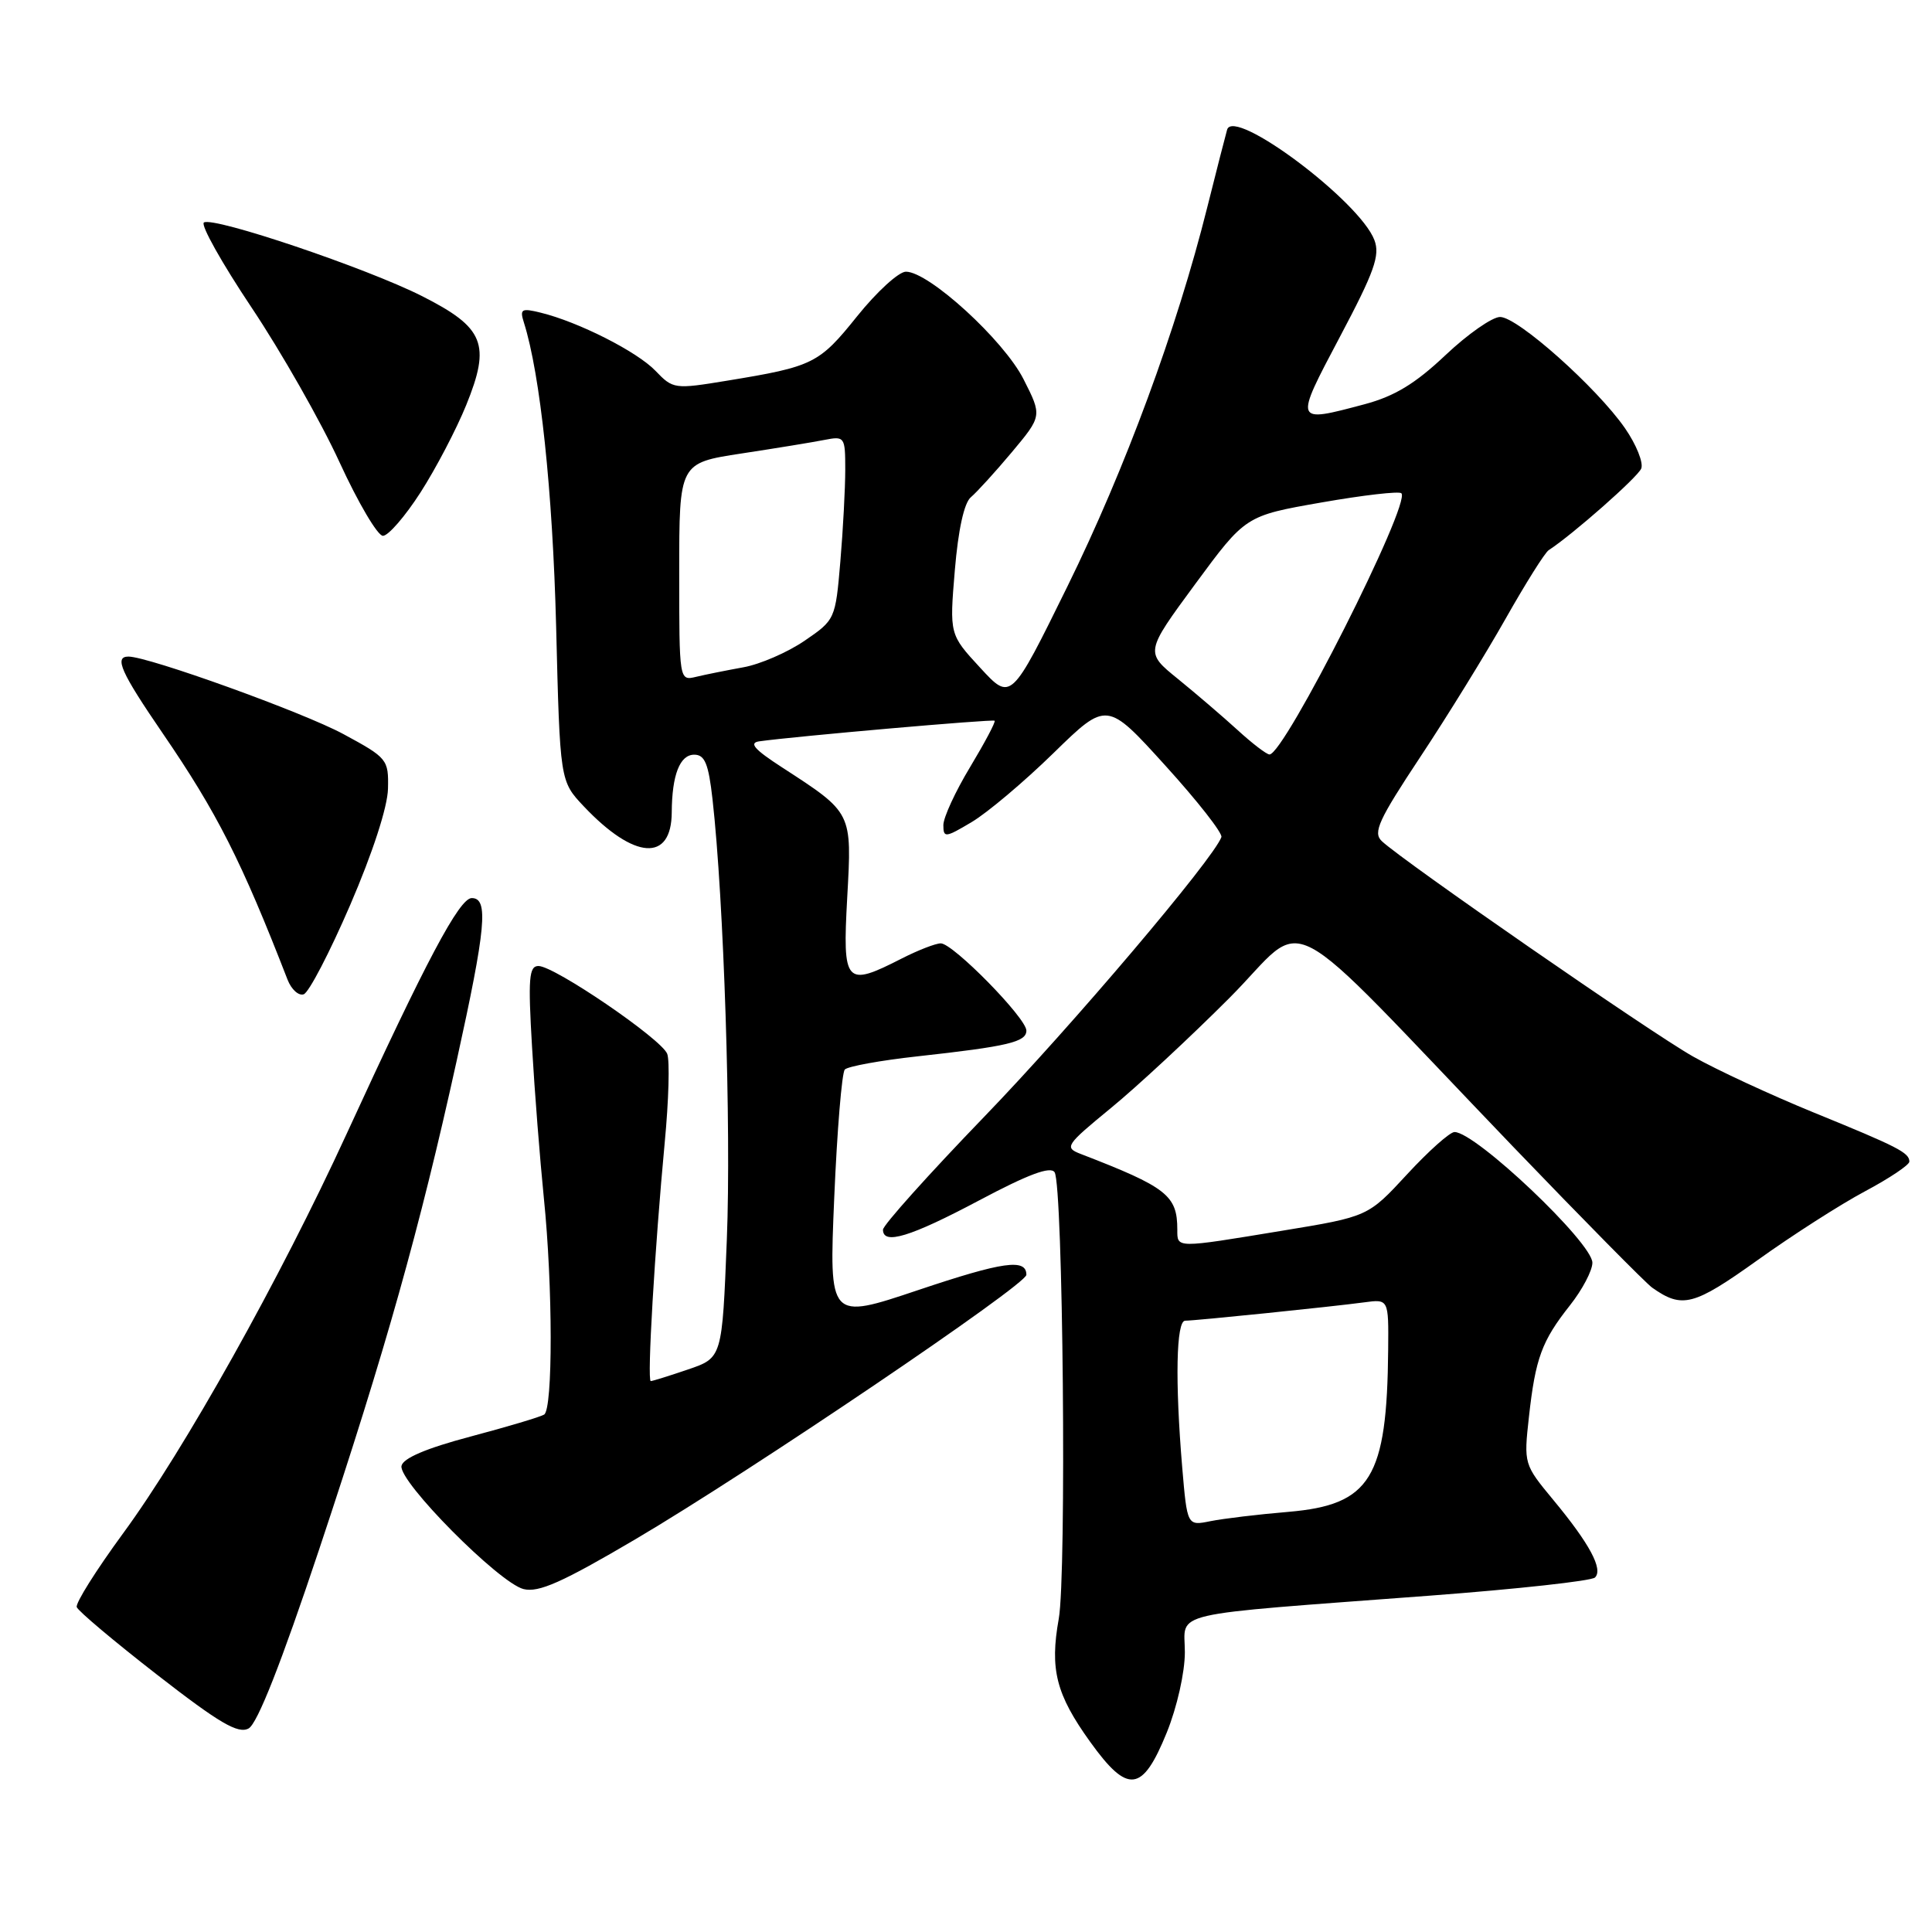 <?xml version="1.0" encoding="UTF-8" standalone="no"?>
<!DOCTYPE svg PUBLIC "-//W3C//DTD SVG 1.1//EN" "http://www.w3.org/Graphics/SVG/1.1/DTD/svg11.dtd" >
<svg xmlns="http://www.w3.org/2000/svg" xmlns:xlink="http://www.w3.org/1999/xlink" version="1.1" viewBox="0 0 256 256">
 <g >
 <path fill="currentColor"
d=" M 154.60 229.58 C 155.96 226.22 157.00 221.61 157.00 218.93 C 157.00 213.42 154.03 214.10 189.50 211.43 C 201.05 210.56 210.88 209.48 211.34 209.03 C 212.46 207.95 210.63 204.55 205.83 198.76 C 201.93 194.05 201.90 193.98 202.59 187.76 C 203.45 179.97 204.29 177.69 208.03 172.96 C 209.66 170.90 211.00 168.36 211.00 167.32 C 211.00 164.67 195.53 150.00 192.73 150.00 C 192.12 150.00 189.29 152.52 186.44 155.61 C 181.27 161.21 181.27 161.21 169.88 163.08 C 155.69 165.42 156.00 165.42 156.00 162.93 C 156.00 158.39 154.62 157.31 143.19 152.90 C 141.00 152.05 141.20 151.75 147.19 146.83 C 150.66 143.99 157.73 137.42 162.90 132.24 C 173.67 121.45 168.77 118.88 200.55 152.00 C 209.79 161.62 218.06 170.00 218.92 170.62 C 222.90 173.43 224.40 173.04 232.88 166.98 C 237.48 163.68 243.90 159.57 247.13 157.85 C 250.36 156.13 253.00 154.36 253.00 153.92 C 253.00 152.74 251.53 151.98 240.27 147.39 C 234.65 145.09 227.48 141.77 224.35 140.00 C 218.77 136.86 185.88 114.09 183.09 111.45 C 181.90 110.32 182.66 108.66 188.19 100.31 C 191.77 94.91 196.85 86.67 199.49 82.00 C 202.13 77.33 204.70 73.23 205.21 72.90 C 208.40 70.82 216.98 63.26 217.47 62.09 C 217.79 61.32 216.82 58.91 215.32 56.74 C 211.58 51.35 201.09 42.00 198.77 42.00 C 197.73 42.00 194.47 44.28 191.52 47.07 C 187.53 50.84 184.79 52.50 180.83 53.56 C 171.43 56.06 171.46 56.14 177.55 44.62 C 182.12 35.99 182.89 33.83 182.11 31.80 C 180.16 26.65 163.49 14.17 162.60 17.18 C 162.39 17.91 161.20 22.55 159.96 27.50 C 155.95 43.56 149.08 62.17 141.44 77.70 C 133.96 92.91 133.96 92.91 129.89 88.49 C 125.81 84.07 125.81 84.07 126.52 75.56 C 126.97 70.19 127.75 66.62 128.65 65.88 C 129.42 65.23 131.87 62.55 134.08 59.91 C 138.09 55.11 138.09 55.11 135.62 50.24 C 133.00 45.07 123.08 36.00 120.04 36.00 C 119.09 36.00 116.18 38.66 113.57 41.91 C 108.53 48.19 107.77 48.57 96.36 50.44 C 89.37 51.59 89.18 51.56 86.86 49.14 C 84.42 46.59 76.64 42.65 71.64 41.43 C 69.09 40.80 68.85 40.95 69.42 42.74 C 71.59 49.59 73.23 65.05 73.69 83.00 C 74.20 103.50 74.20 103.50 77.35 106.84 C 84.05 113.93 88.98 114.26 89.01 107.63 C 89.04 102.69 90.08 100.00 91.99 100.00 C 93.39 100.00 93.88 101.19 94.41 105.89 C 95.91 119.13 96.90 149.48 96.31 164.21 C 95.69 179.92 95.69 179.92 91.17 181.46 C 88.68 182.31 86.46 183.00 86.23 183.00 C 85.72 183.00 86.76 165.43 88.08 151.38 C 88.61 145.82 88.76 140.53 88.41 139.64 C 87.66 137.68 73.47 128.00 71.35 128.00 C 70.09 128.00 69.96 129.63 70.50 138.75 C 70.84 144.66 71.55 153.64 72.06 158.71 C 73.26 170.44 73.27 186.71 72.10 187.44 C 71.60 187.75 67.21 189.06 62.35 190.35 C 56.47 191.91 53.40 193.22 53.20 194.24 C 52.79 196.30 66.12 209.74 69.37 210.56 C 71.38 211.06 74.50 209.67 84.21 203.95 C 99.46 194.96 136.00 170.24 136.00 168.92 C 136.00 166.73 132.93 167.16 121.67 170.94 C 109.85 174.91 109.85 174.91 110.54 158.71 C 110.92 149.79 111.55 142.15 111.94 141.72 C 112.33 141.30 116.67 140.51 121.58 139.97 C 133.57 138.65 136.00 138.07 136.00 136.56 C 136.00 134.90 126.28 125.00 124.66 125.00 C 123.98 125.00 121.66 125.90 119.50 127.00 C 112.00 130.83 111.63 130.42 112.26 118.95 C 112.89 107.56 112.99 107.76 103.61 101.67 C 99.95 99.30 99.19 98.43 100.61 98.23 C 105.28 97.57 131.53 95.27 131.79 95.50 C 131.96 95.64 130.49 98.40 128.55 101.63 C 126.60 104.86 125.00 108.32 125.00 109.33 C 125.00 111.04 125.26 111.01 128.75 108.93 C 130.81 107.71 135.69 103.60 139.58 99.80 C 146.66 92.89 146.66 92.89 154.41 101.44 C 158.68 106.14 162.02 110.41 161.84 110.92 C 160.81 113.80 142.00 135.98 130.42 147.97 C 123.04 155.62 117.00 162.35 117.00 162.94 C 117.00 165.00 120.60 163.91 129.74 159.06 C 136.25 155.60 139.20 154.50 139.74 155.33 C 140.86 157.05 141.34 208.65 140.29 214.50 C 139.09 221.20 139.93 224.51 144.45 230.80 C 149.45 237.76 151.37 237.53 154.60 229.58 Z  M 42.29 205.30 C 51.08 178.91 55.60 162.84 60.50 140.61 C 64.40 122.91 64.76 119.00 62.51 119.00 C 60.87 119.00 56.45 127.33 45.94 150.22 C 37.12 169.43 24.41 192.15 16.30 203.19 C 12.75 208.04 9.98 212.43 10.17 212.95 C 10.35 213.47 15.15 217.51 20.84 221.93 C 29.07 228.33 31.55 229.78 32.94 229.03 C 34.10 228.41 37.26 220.38 42.29 205.30 Z  M 46.40 119.92 C 49.38 113.01 51.36 106.92 51.41 104.51 C 51.50 100.63 51.33 100.42 45.50 97.27 C 40.18 94.39 19.68 87.00 17.02 87.00 C 15.09 87.00 16.02 89.08 21.56 97.17 C 28.77 107.70 31.99 114.07 38.11 129.83 C 38.61 131.11 39.57 131.98 40.24 131.75 C 40.92 131.53 43.69 126.20 46.40 119.92 Z  M 55.72 65.25 C 57.75 62.09 60.47 56.89 61.77 53.69 C 65.06 45.59 64.18 43.42 55.93 39.24 C 48.60 35.53 28.32 28.68 27.02 29.48 C 26.55 29.78 29.39 34.85 33.34 40.76 C 37.29 46.67 42.53 55.89 44.99 61.25 C 47.45 66.61 50.04 71.00 50.74 71.00 C 51.45 71.00 53.69 68.41 55.72 65.25 Z  M 156.65 194.44 C 155.69 183.00 155.85 175.00 157.04 175.00 C 158.39 175.00 176.53 173.14 180.75 172.57 C 184.00 172.13 184.00 172.13 183.94 178.81 C 183.79 195.88 181.62 199.40 170.71 200.33 C 166.74 200.66 162.11 201.22 160.40 201.56 C 157.31 202.19 157.31 202.19 156.65 194.44 Z  M 163.97 96.72 C 162.03 94.95 158.48 91.91 156.08 89.96 C 151.72 86.43 151.72 86.43 158.38 77.38 C 165.04 68.34 165.04 68.34 175.10 66.58 C 180.63 65.61 185.40 65.06 185.69 65.36 C 187.01 66.67 170.15 100.05 168.21 99.97 C 167.82 99.96 165.91 98.50 163.97 96.72 Z  M 90.00 75.78 C 90.00 61.35 90.00 61.35 98.25 60.09 C 102.79 59.40 107.74 58.59 109.25 58.29 C 111.92 57.77 112.00 57.88 112.00 62.22 C 112.00 64.68 111.71 70.17 111.35 74.41 C 110.70 82.05 110.66 82.14 106.60 84.91 C 104.34 86.45 100.70 88.03 98.50 88.42 C 96.30 88.82 93.49 89.38 92.25 89.68 C 90.00 90.22 90.00 90.22 90.00 75.78 Z "/>
</g>
</svg>